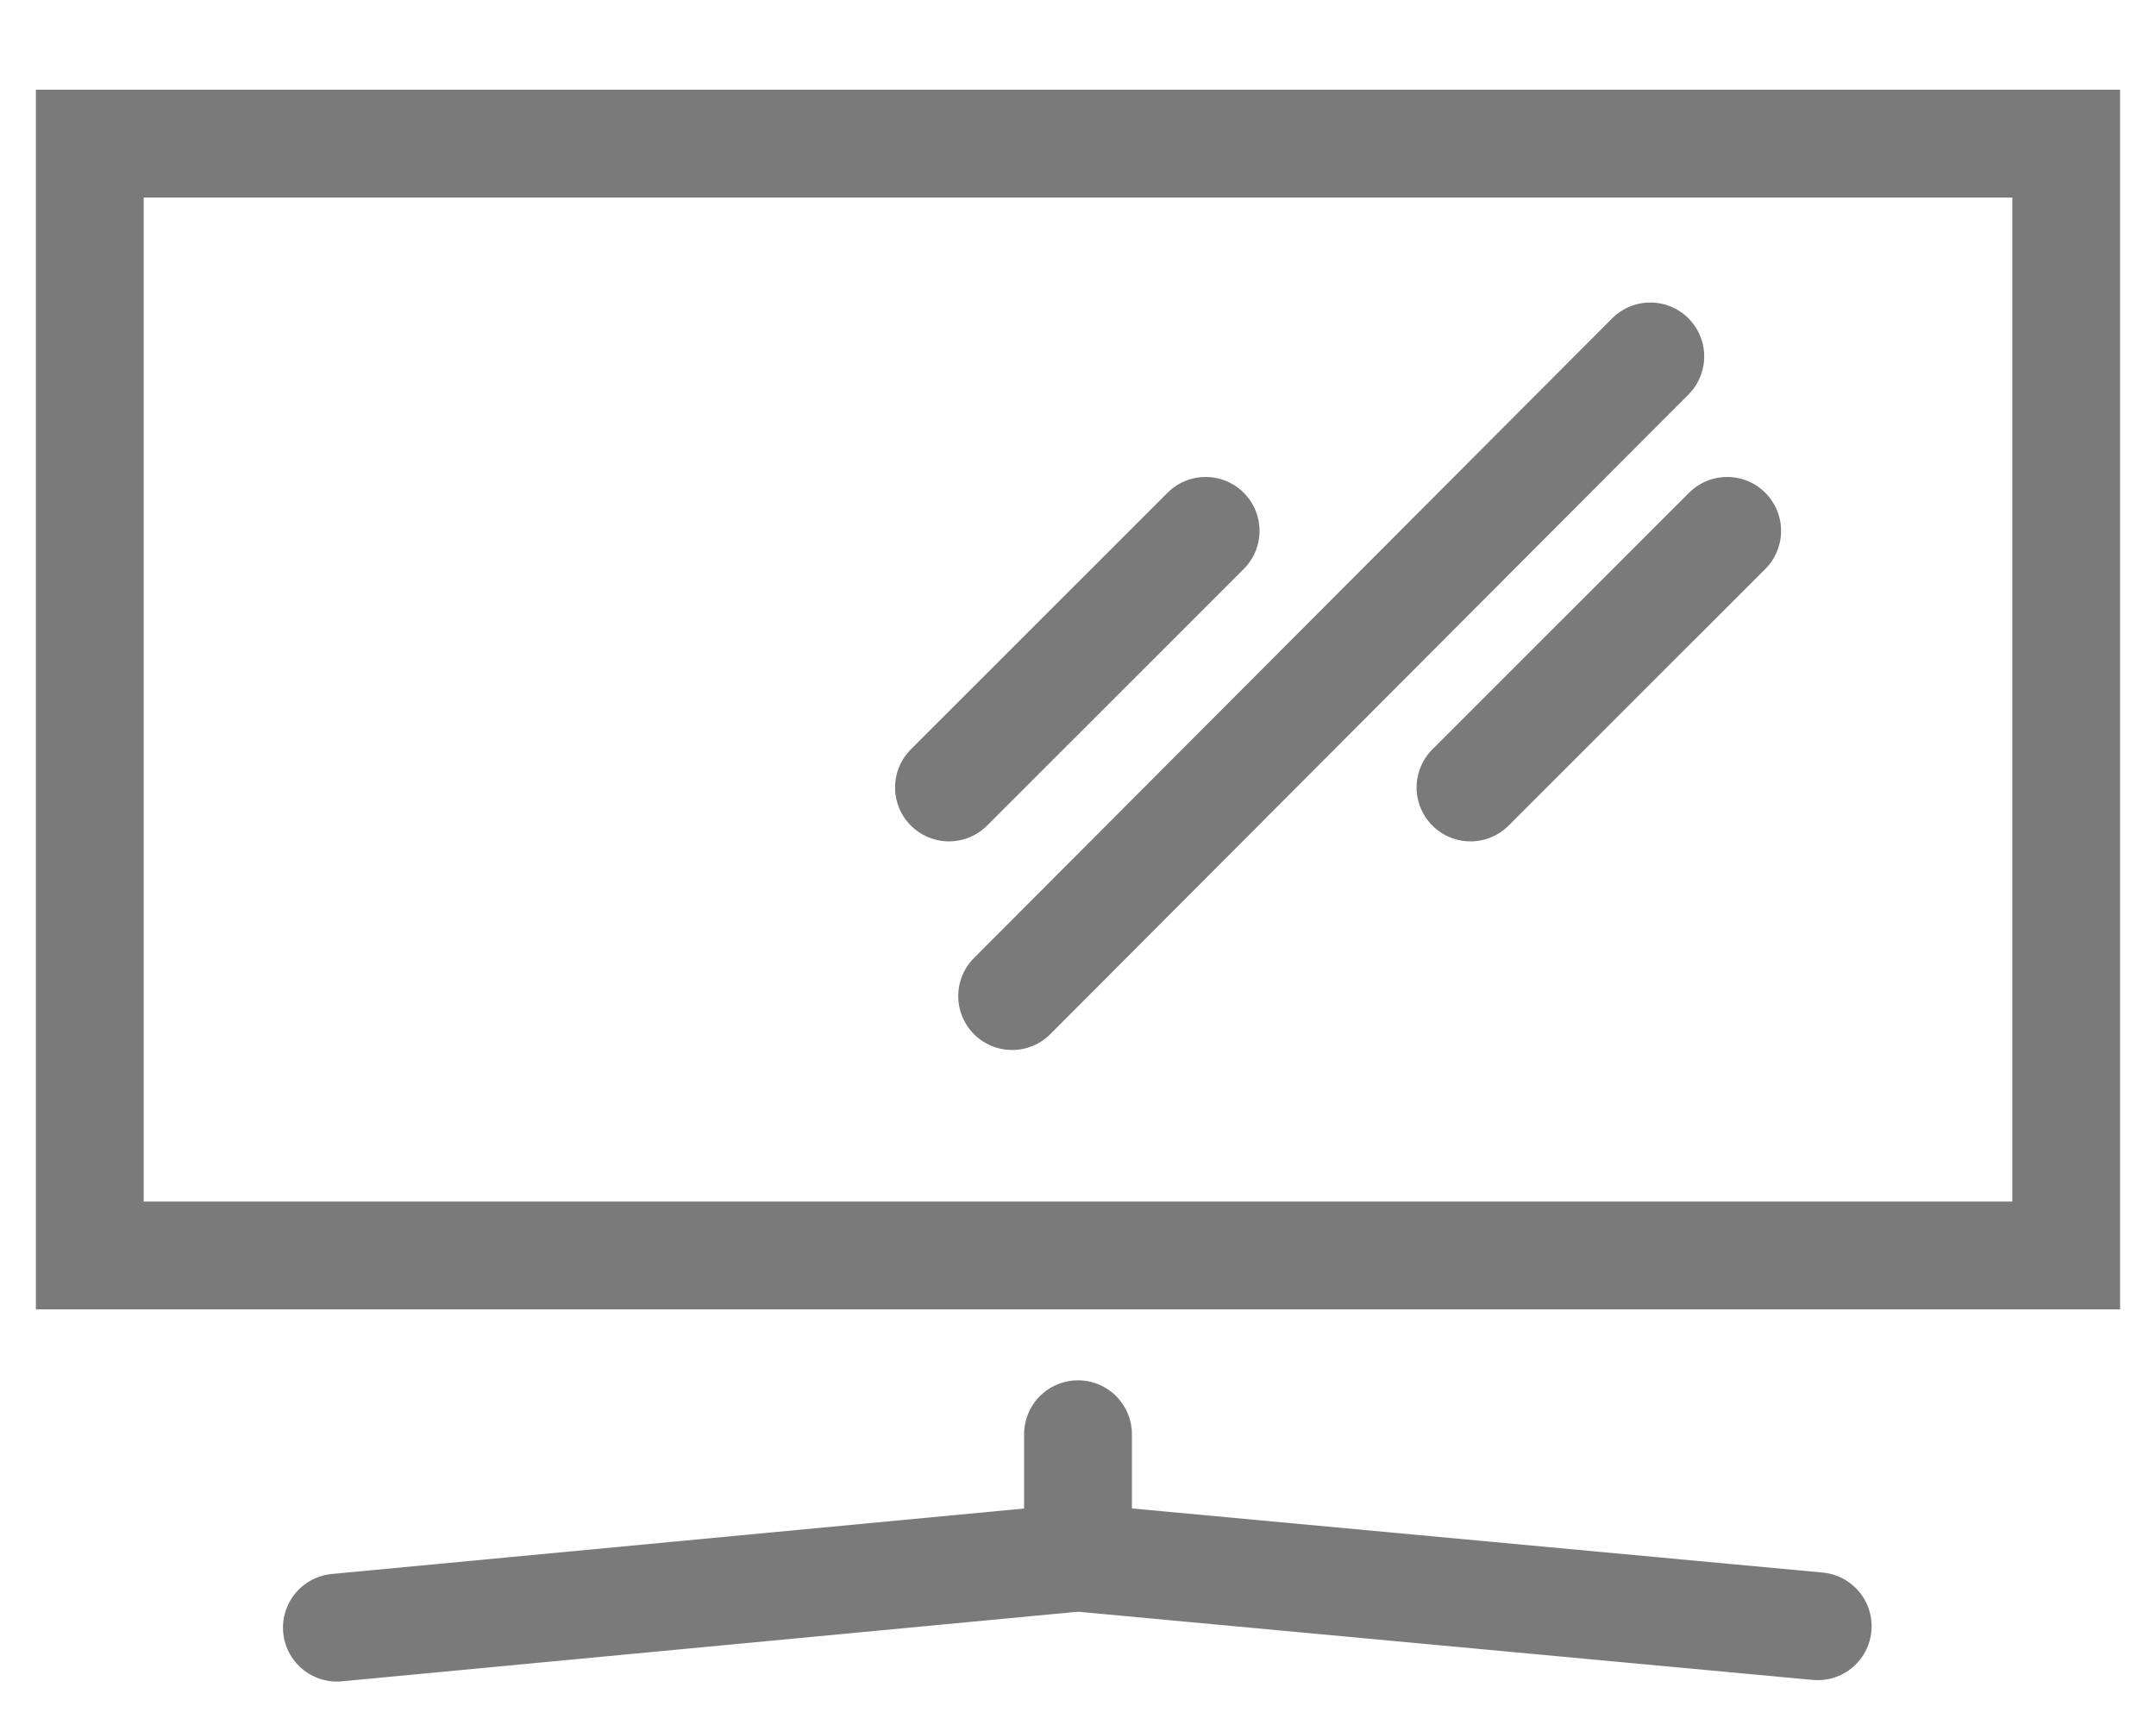 <svg width="20" height="16" viewBox="0 0 20 16" fill="none" xmlns="http://www.w3.org/2000/svg">
<path d="M19.167 1.332H0.833V11.645H19.167V1.332Z" stroke="#7A7A7A" stroke-miterlimit="10" stroke-linecap="round"/>
<path d="M3.125 15.097L10 14.447L16.862 15.084" stroke="#7A7A7A" stroke-miterlimit="10" stroke-linecap="round"/>
<path d="M10 14.448V13.303" stroke="#7A7A7A" stroke-miterlimit="10" stroke-linecap="round"/>
<path d="M15.309 3.306L9.389 9.239" stroke="#7A7A7A" stroke-miterlimit="10" stroke-linecap="round"/>
<path d="M16.022 4.924L13.641 7.304" stroke="#7A7A7A" stroke-miterlimit="10" stroke-linecap="round"/>
<path d="M11.184 4.924L8.803 7.304" stroke="#7A7A7A" stroke-miterlimit="10" stroke-linecap="round"/>
</svg>
